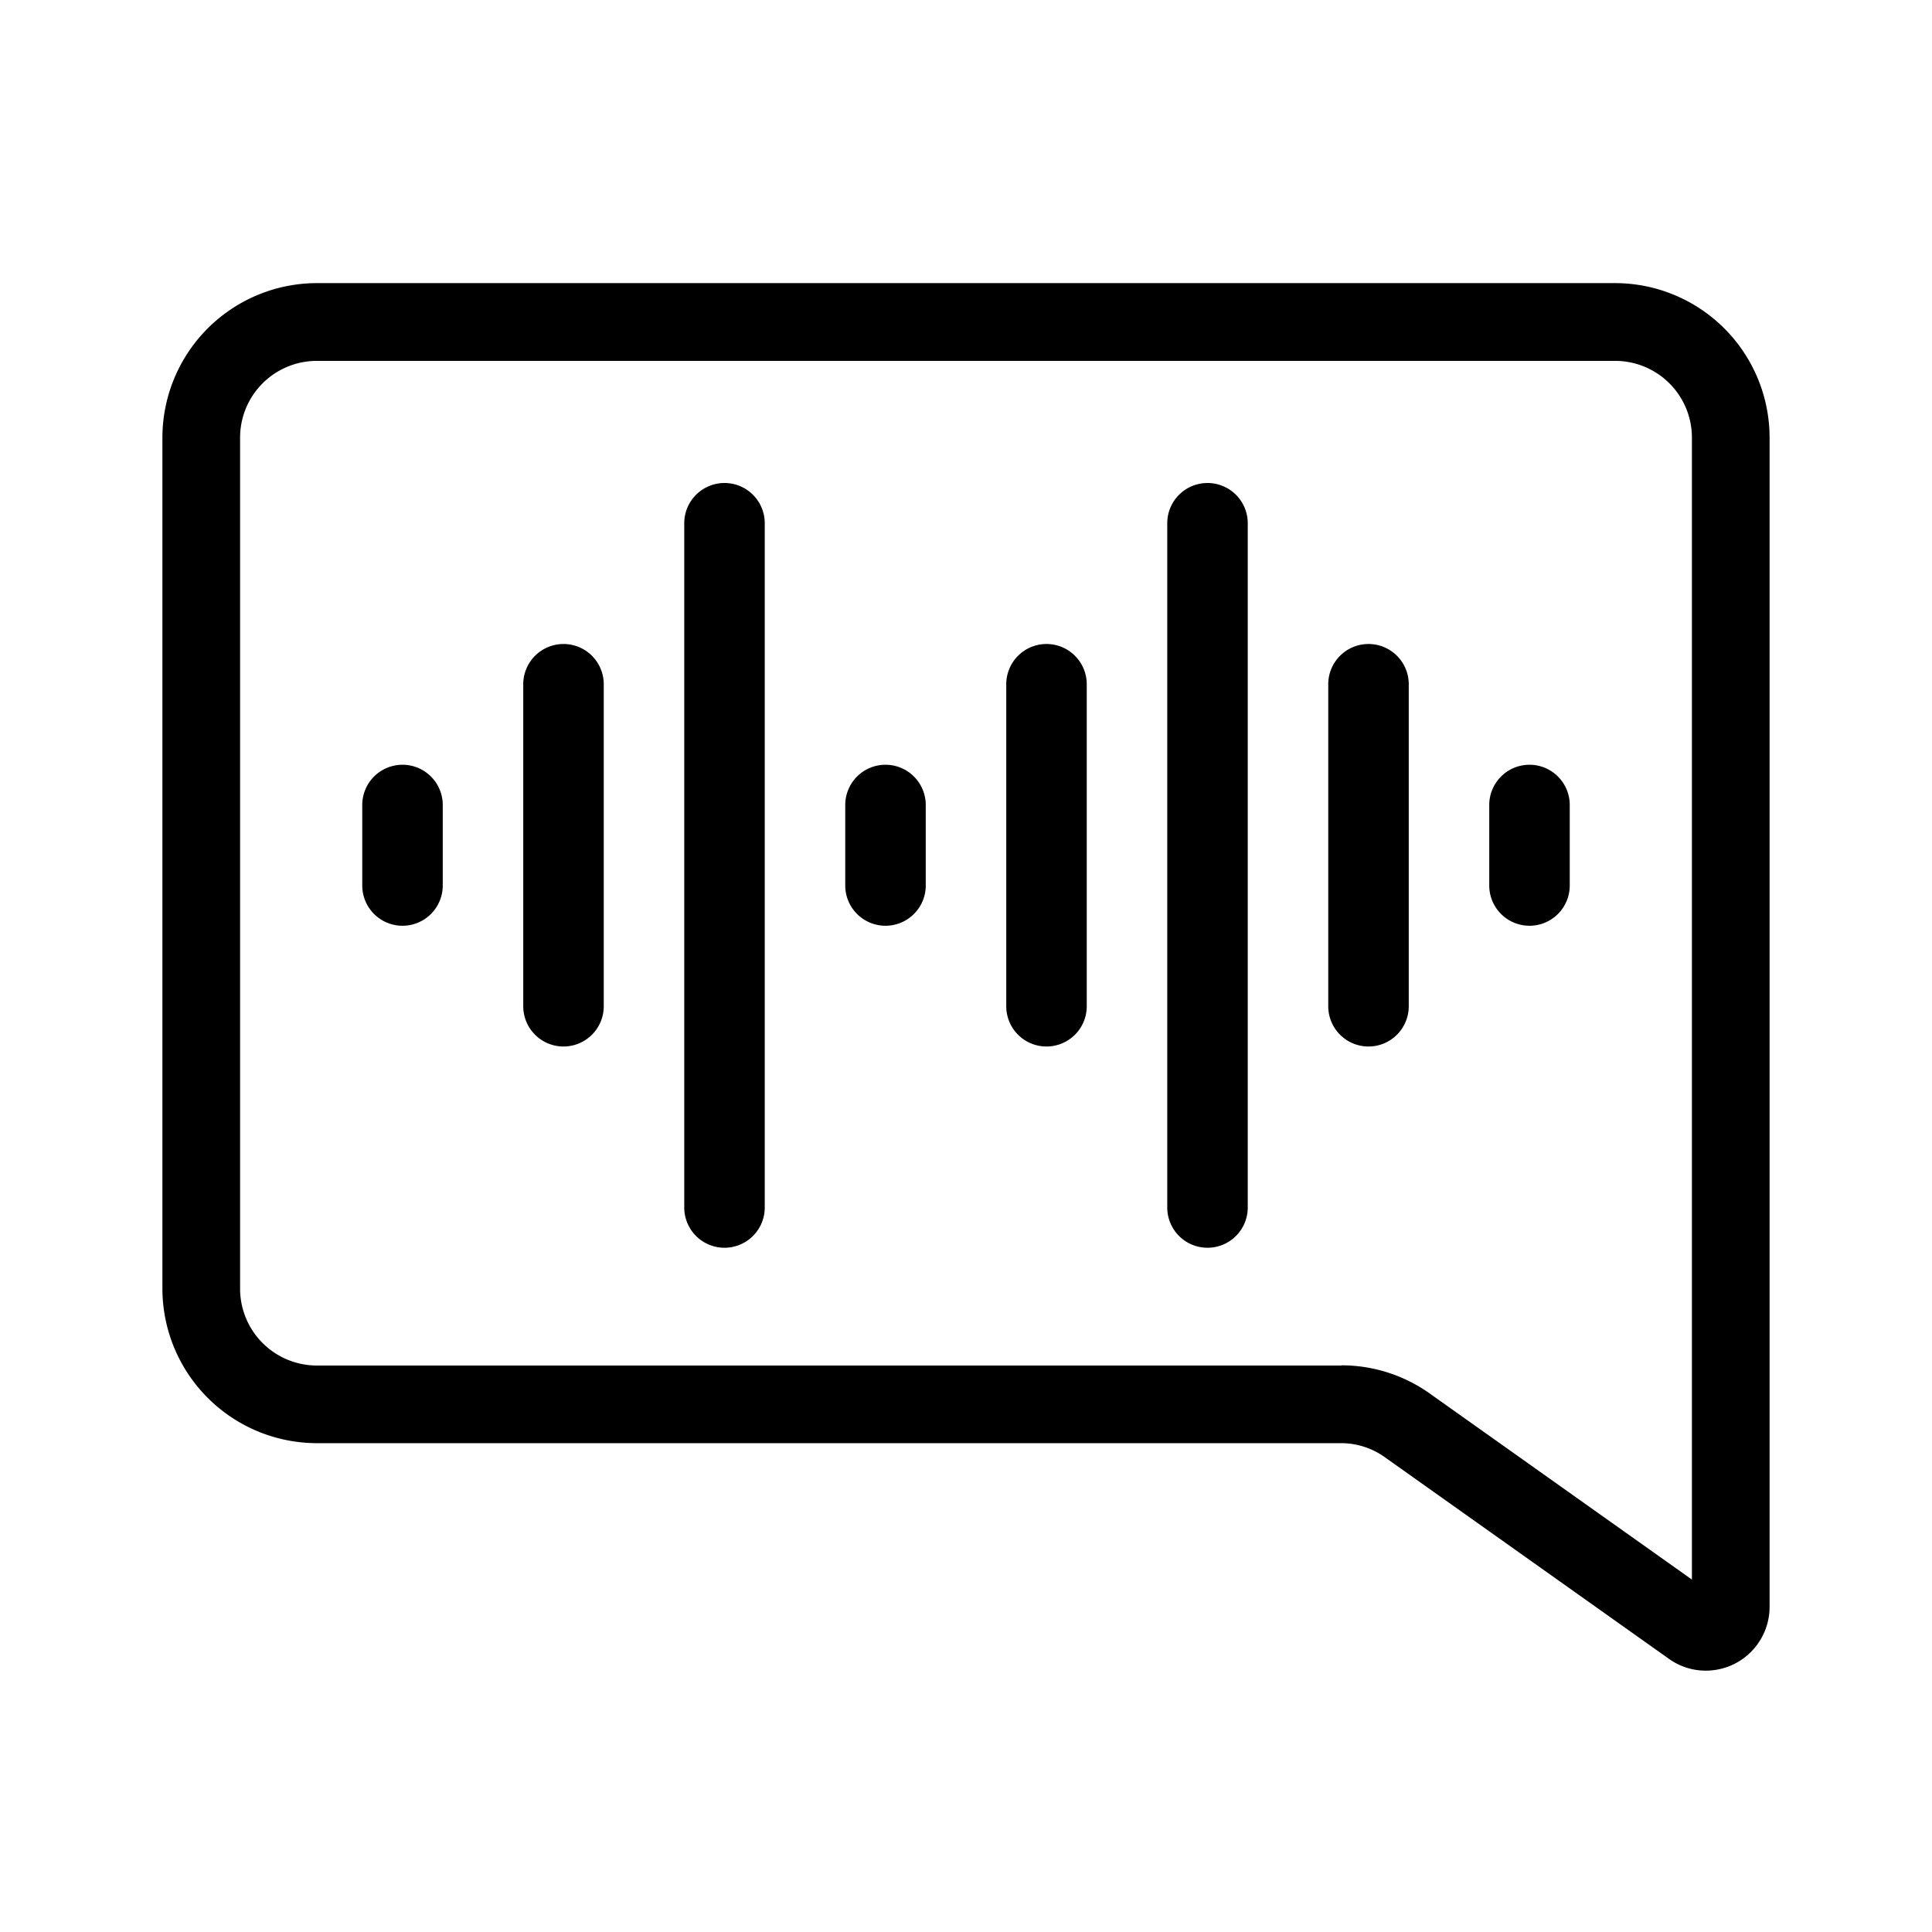 <svg xmlns="http://www.w3.org/2000/svg" viewBox="0 0 48 48">
  <path fill="none" d="M0 0h48v48H0z"/>
  <path fill="currentColor" d="M42.378 41.507a1.571 1.571 0 01-.91-.291L34.4 36.2a1.864 1.864 0 00-1.079-.345H7.853A3.843 3.843 0 014.035 32V10.885a3.842 3.842 0 013.822-3.851h32.286a3.842 3.842 0 013.822 3.851v29.021a1.582 1.582 0 01-.283.919 1.575 1.575 0 01-1.029.658 1.606 1.606 0 01-.275.024zm-.343-1.586zm-8.708-6a3.782 3.782 0 012.194.7l6.514 4.623V10.885a1.907 1.907 0 00-1.892-1.919H7.857a1.907 1.907 0 00-1.892 1.919V32a1.909 1.909 0 001.888 1.926h25.474z"/>
  <path fill="currentColor" d="M10 23a1 1 0 01-1-1v-2a1 1 0 011-1 1 1 0 011 1v2a1 1 0 01-1 1zm12 0a1 1 0 01-1-1v-2a1 1 0 011-1 1 1 0 011 1v2a1 1 0 01-1 1zm16 0a1 1 0 01-1-1v-2a1 1 0 011-1 1 1 0 011 1v2a1 1 0 01-1 1zm-24 3a1 1 0 01-1-1v-8a1 1 0 011-1 1 1 0 011 1v8a1 1 0 01-1 1zm12 0a1 1 0 01-1-1v-8a1 1 0 011-1 1 1 0 011 1v8a1 1 0 01-1 1zm8 0a1 1 0 01-1-1v-8a1 1 0 011-1 1 1 0 011 1v8a1 1 0 01-1 1zm-16 5a1 1 0 01-1-1V13a1 1 0 011-1 1 1 0 011 1v17a1 1 0 01-1 1zm12 0a1 1 0 01-1-1V13a1 1 0 011-1 1 1 0 011 1v17a1 1 0 01-1 1z"/>
</svg>
